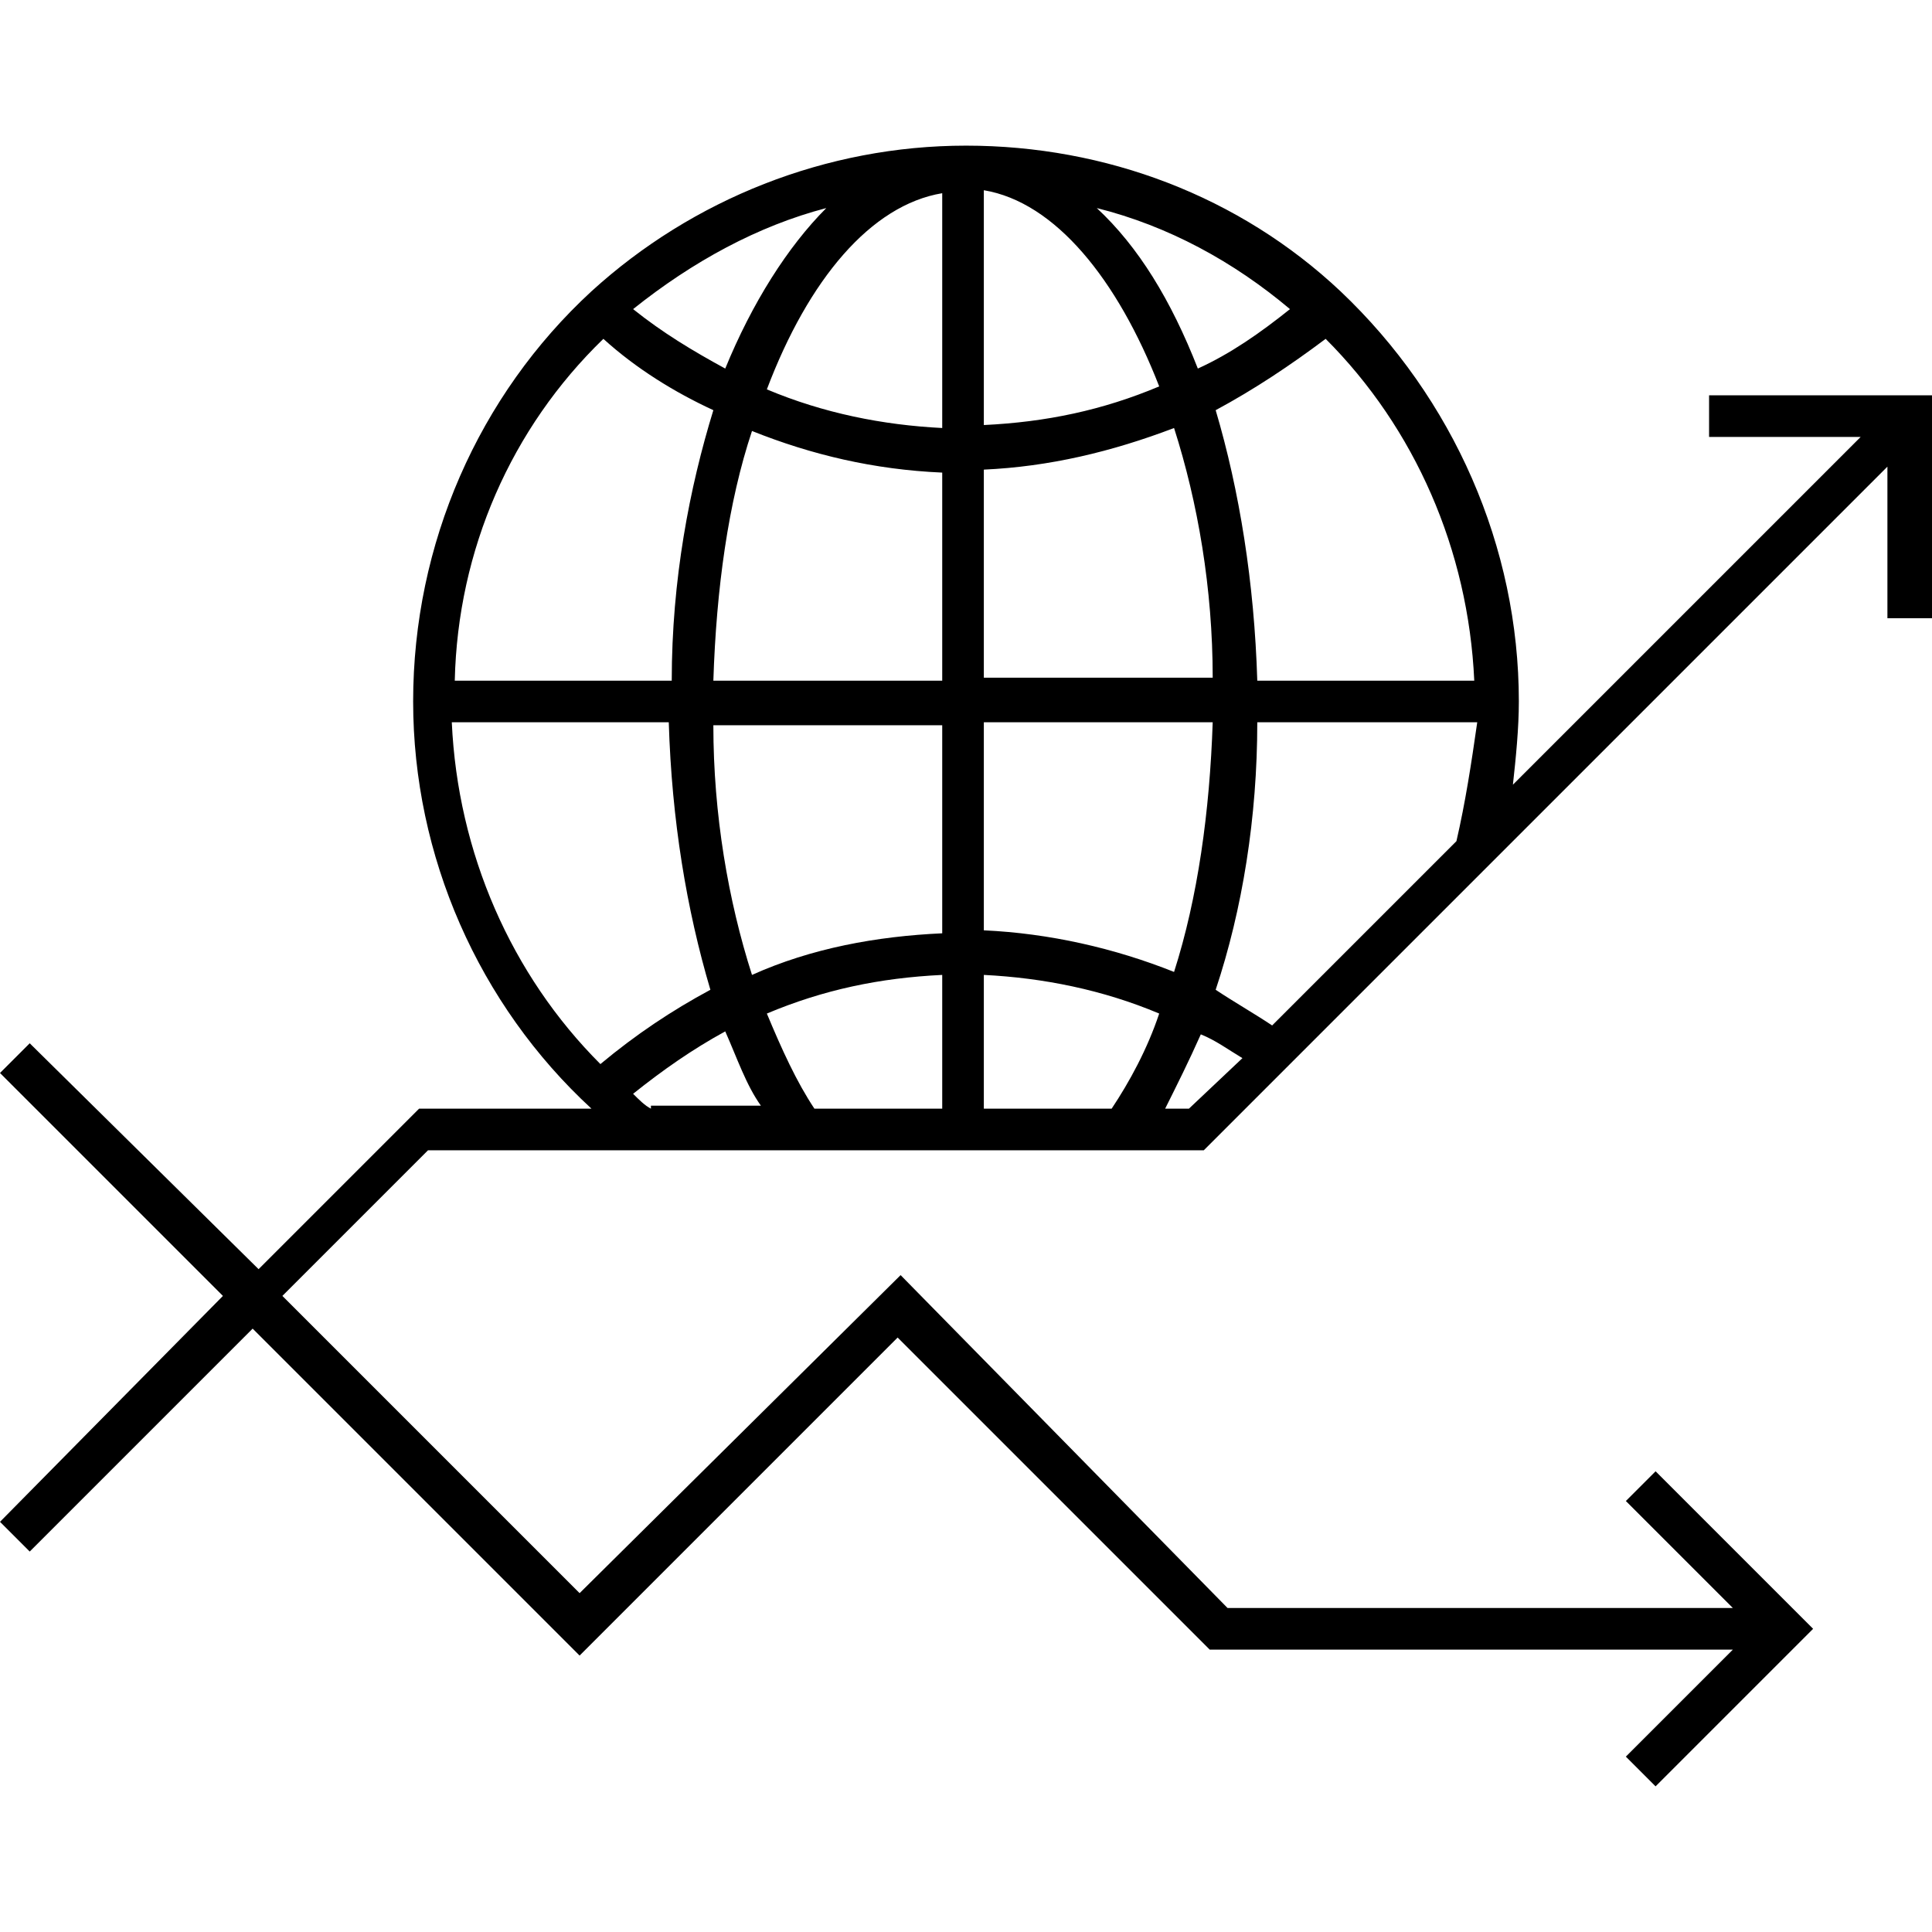 <svg viewBox="0 0 65 65" xmlns="http://www.w3.org/2000/svg"><path d="M57.5 13.3v1.4h5.1L50.9 26.4c.1-.9.2-1.9.2-2.8 0-5.2-2.2-10.2-6-13.8-3.4-3.2-7.9-4.9-12.6-4.9-4.7 0-9.2 1.8-12.6 4.9-3.8 3.5-6 8.5-6 13.8 0 5.2 2.2 10.2 6 13.7h-5.8l-5.4 5.4L1 35.1l-1 1 7.5 7.5L0 51.2l1 1 7.5-7.5 11 11L30.2 45l10.5 10.5h17.6l-3.6 3.6 1 1 5.3-5.3-5.3-5.3-1 1 3.6 3.6h-17l-11-11.2-10.8 10.7-10-10 4.9-4.9h26.1l23-23v5.1H65v-7.5h-7.5zM27.8 7c-1.3 1.3-2.5 3.2-3.4 5.4-1.1-.6-2.1-1.2-3.1-2 2-1.6 4.2-2.8 6.5-3.4zm-7.5 4.4c1.1 1 2.4 1.8 3.7 2.4-.8 2.6-1.4 5.7-1.4 9.1h-7.3c.1-4.4 1.9-8.5 5-11.5zm-5.1 12.9h7.3c.1 3.3.6 6.3 1.4 9-1.3.7-2.5 1.5-3.7 2.5-3-3-4.8-7.1-5-11.5zm6.7 13c-.2-.1-.4-.3-.6-.5 1-.8 2-1.5 3.1-2.1.4.9.7 1.8 1.2 2.5h-3.7zm9.8 0h-4.3c-.6-.9-1.1-2-1.6-3.2 1.9-.8 3.8-1.2 5.9-1.3v4.5zm0-5.9c-2.2.1-4.4.5-6.4 1.4-.8-2.5-1.3-5.4-1.3-8.4h7.7v7zm0-8.5H24c.1-3.1.5-6 1.3-8.4 2 .8 4.1 1.3 6.4 1.4v7zm0-8.5c-2-.1-4-.5-5.9-1.3 1.4-3.7 3.5-6.2 5.9-6.6v7.9zm17.9 8.5h-7.3c-.1-3.3-.6-6.4-1.4-9.1 1.3-.7 2.5-1.5 3.7-2.4 3 3 4.8 7.1 5 11.5zm-6.2-12.5c-1 .8-2 1.5-3.1 2-.9-2.3-2-4.1-3.4-5.4 2.4.6 4.6 1.8 6.5 3.4zm-10.3-4c2.4.4 4.5 3 5.9 6.6-1.9.8-3.8 1.2-5.9 1.3V6.4zm0 9.4c2.2-.1 4.3-.6 6.4-1.4.8 2.5 1.3 5.4 1.3 8.4h-7.7v-7zm0 8.5h7.7c-.1 3-.5 5.9-1.3 8.4-2-.8-4.2-1.3-6.4-1.4v-7zm4.3 13h-4.3v-4.5c2 .1 4 .5 5.9 1.3-.4 1.2-1 2.3-1.6 3.2zm2.6 0h-.8c.4-.8.8-1.6 1.2-2.5.5.2.9.5 1.4.8L40 37.3zm9-9l-6.2 6.2c-.6-.4-1.3-.8-1.9-1.2.9-2.7 1.4-5.8 1.4-9h7.4c-.2 1.4-.4 2.7-.7 4z"/></svg>